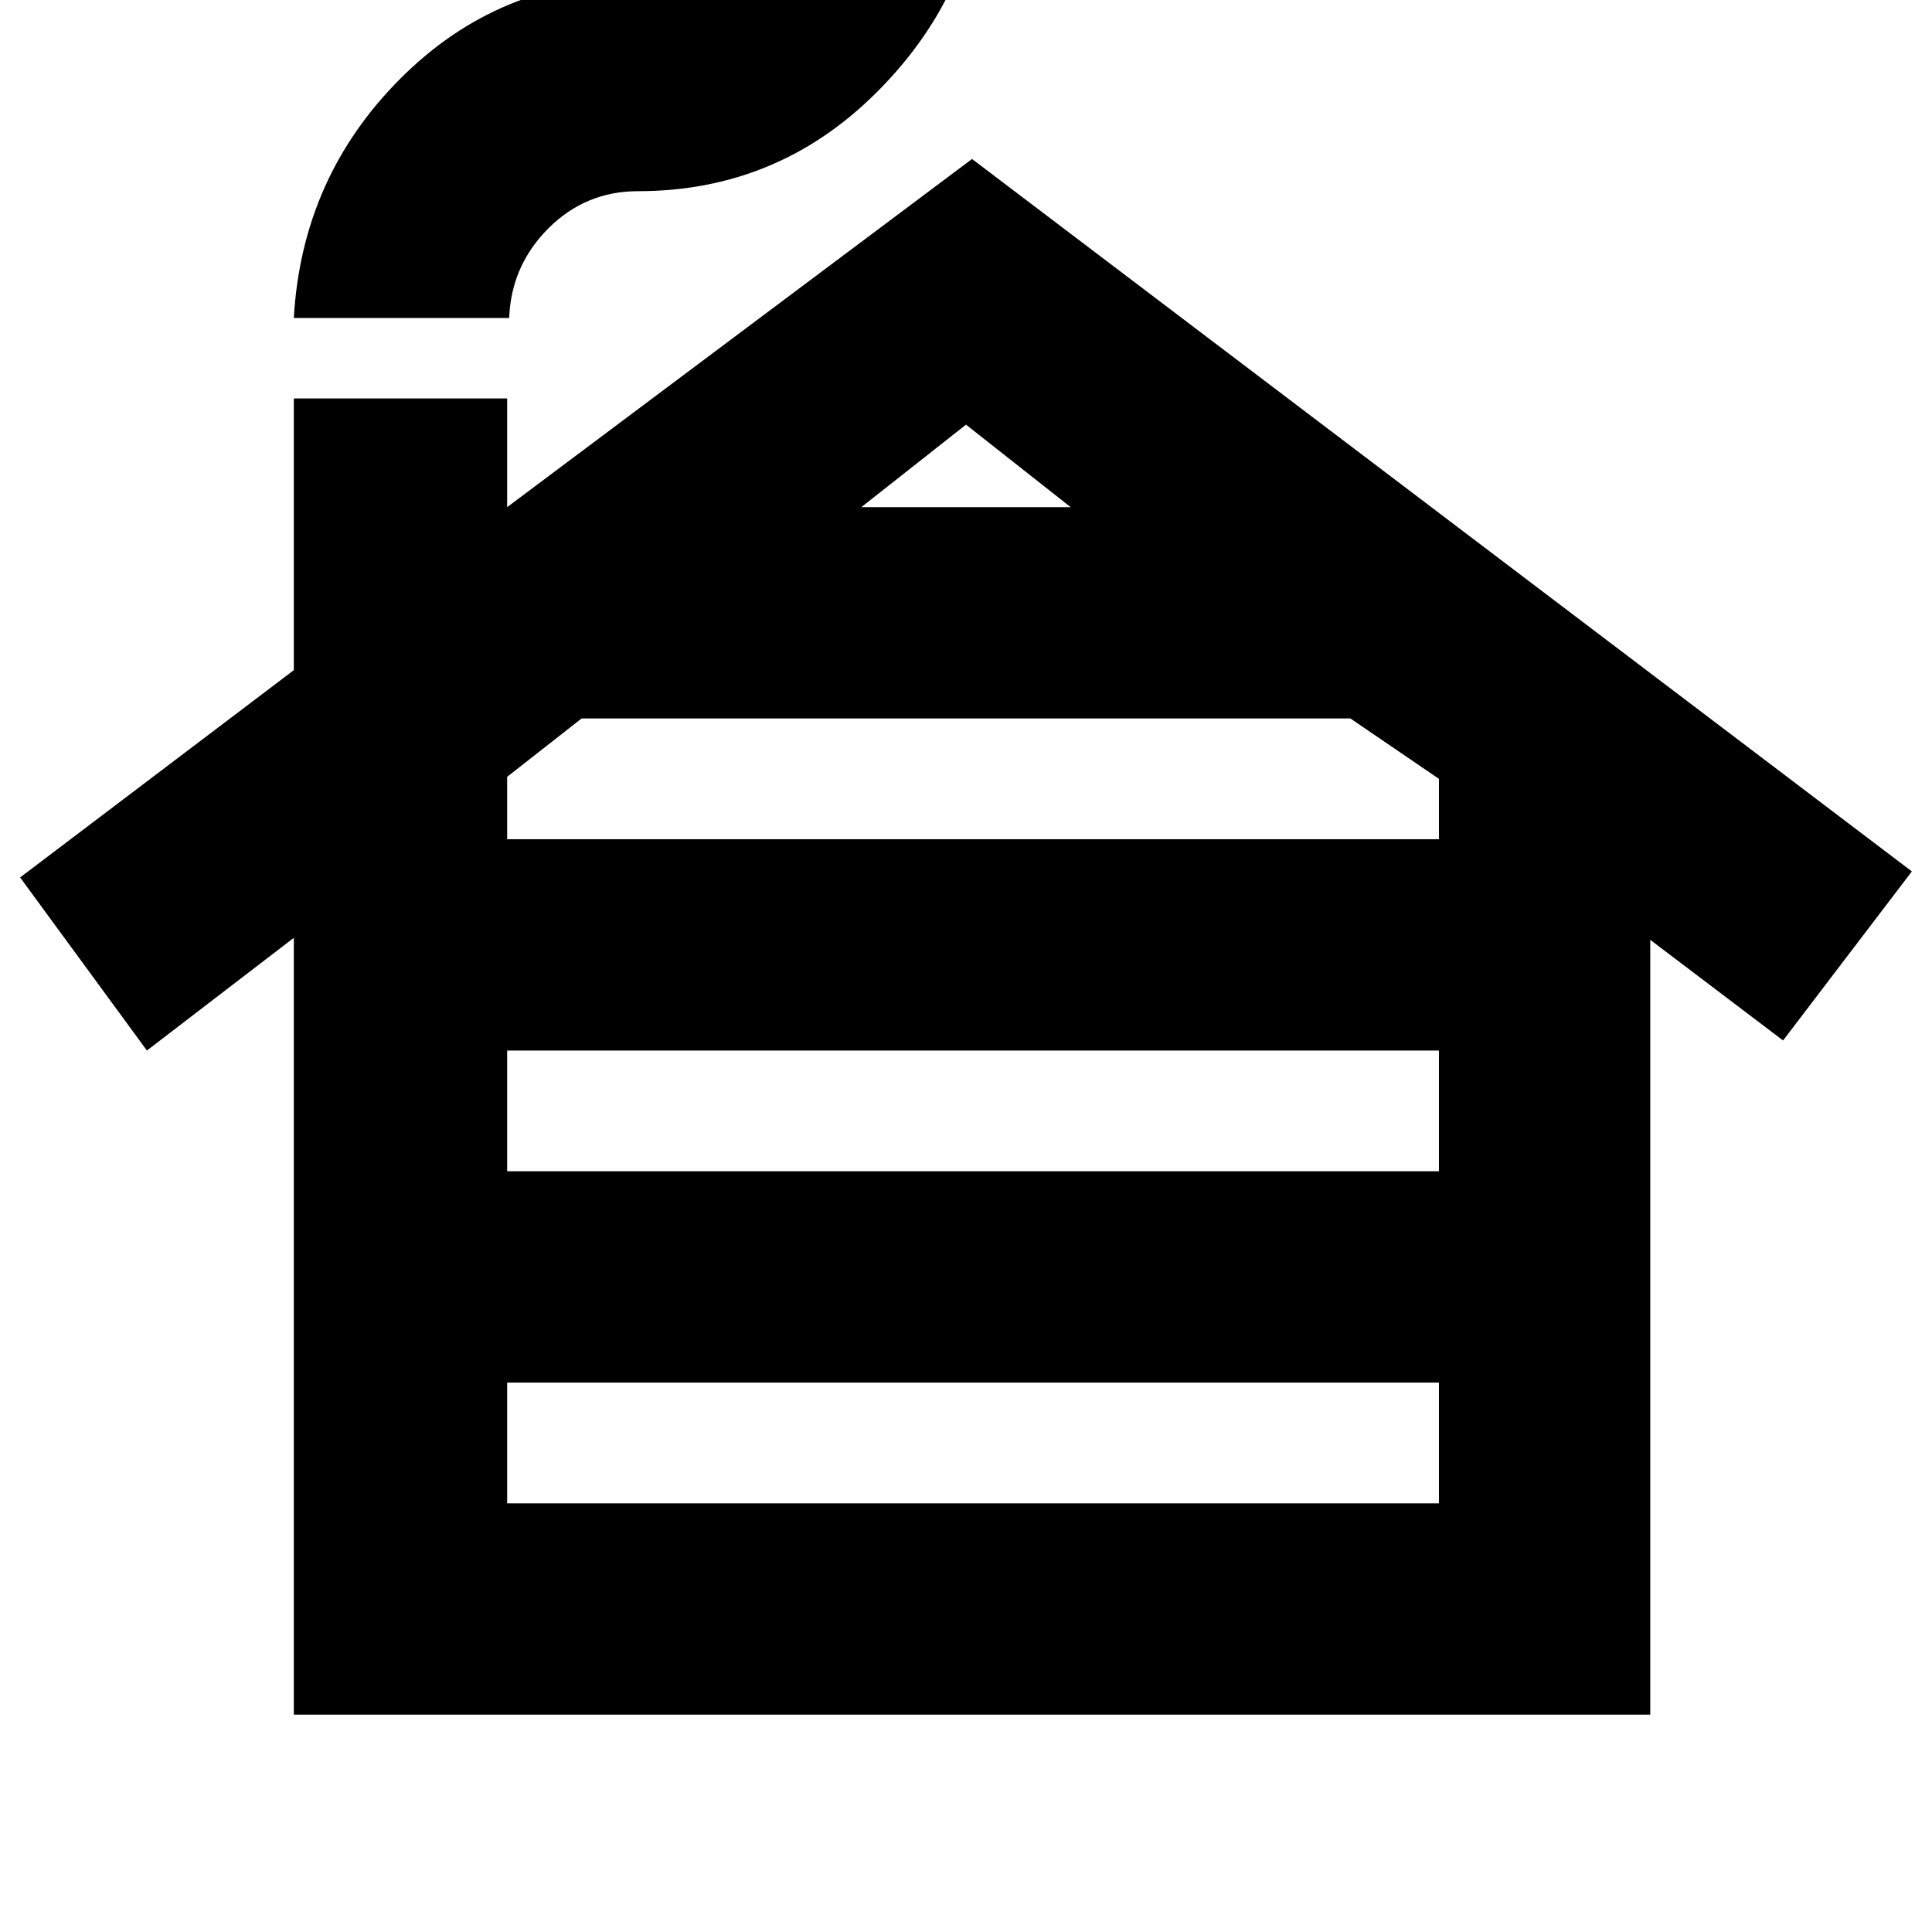 <svg xmlns="http://www.w3.org/2000/svg" height="24" width="24"><path d="M6.3 18.675H17.875V17.175H6.3ZM6.3 14.55H17.875V13.05H6.3ZM6.3 10.425H17.875V9.675L16.775 8.925H7.225L6.3 9.65ZM10.7 6.3H13.3L12 5.275ZM3.65 21.3V11.65L1.825 13.05L0.25 10.9L3.65 8.325V4.95H6.3V6.3L12.075 1.975L23.75 10.825L22.15 12.925L20.5 11.675V21.3ZM3.65 3.95Q3.75 2.2 4.975 0.975Q6.2 -0.25 7.925 -0.25Q8.575 -0.25 9.05 -0.7Q9.525 -1.15 9.55 -1.7H12.225Q12.1 -0.05 10.875 1.162Q9.65 2.375 7.925 2.375Q7.275 2.375 6.812 2.837Q6.35 3.3 6.325 3.95Z"/></svg>